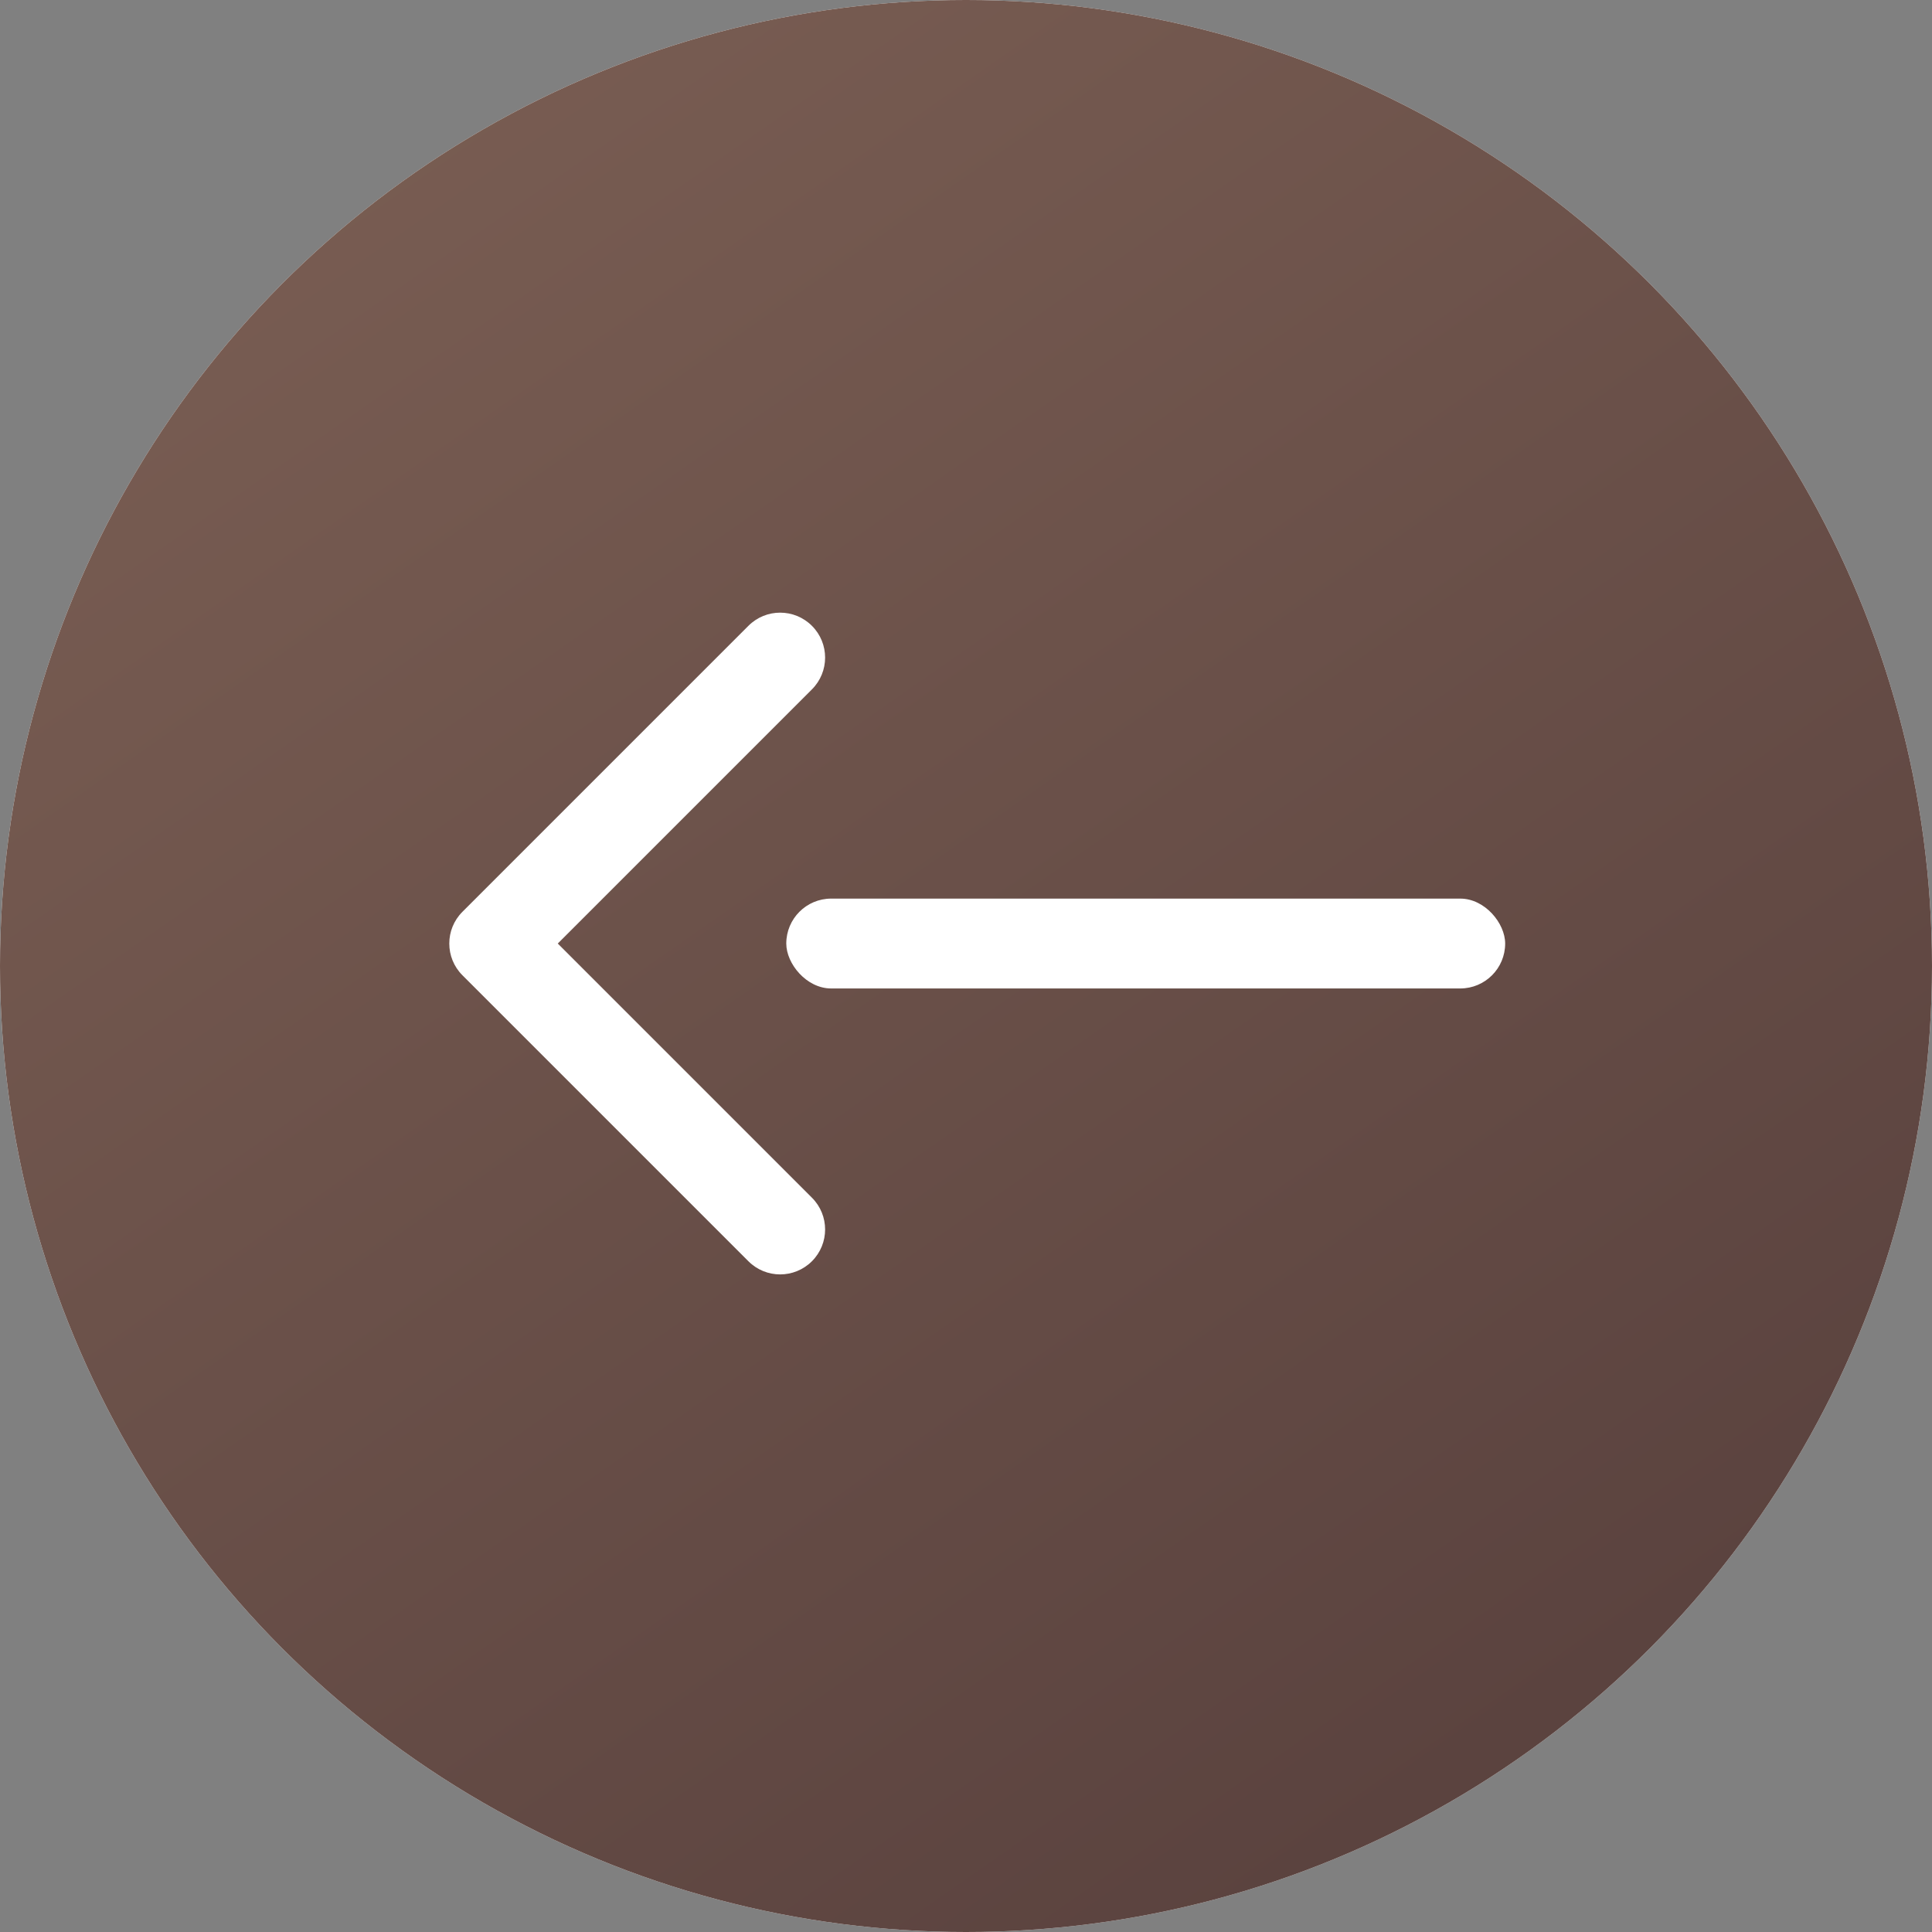 <svg width="43" height="43" viewBox="0 0 43 43" fill="none" xmlns="http://www.w3.org/2000/svg">
<rect x="0" y="0" width="43" height="43" fill="#808080" stroke="none"/>
<circle cx="21.5" cy="21.5" r="21.5" transform="rotate(-180 21.5 21.5)" fill="white"/>
<circle cx="21.5" cy="21.5" r="21.5" transform="rotate(-180 21.5 21.5)" fill="url(#paint0_linear)"/>
<rect x="33.5" y="22" width="16" height="2" rx="1" transform="rotate(180 33.5 22)" fill="white"/>
<path d="M10.293 20.293C9.902 20.683 9.902 21.317 10.293 21.707L16.657 28.071C17.047 28.462 17.68 28.462 18.071 28.071C18.462 27.68 18.462 27.047 18.071 26.657L12.414 21L18.071 15.343C18.462 14.953 18.462 14.319 18.071 13.929C17.68 13.538 17.047 13.538 16.657 13.929L10.293 20.293ZM11.5 20L11 20L11 22L11.5 22L11.5 20Z" fill="white"/>
<defs>
<linearGradient id="paint0_linear" x1="38.5" y1="43" x2="8.5" y2="1.64155e-06" gradientUnits="userSpaceOnUse">
<stop stop-color="#7B5F54"/>
<stop offset="0.922" stop-color="#5B433F"/>
</linearGradient>
</defs>
</svg>
